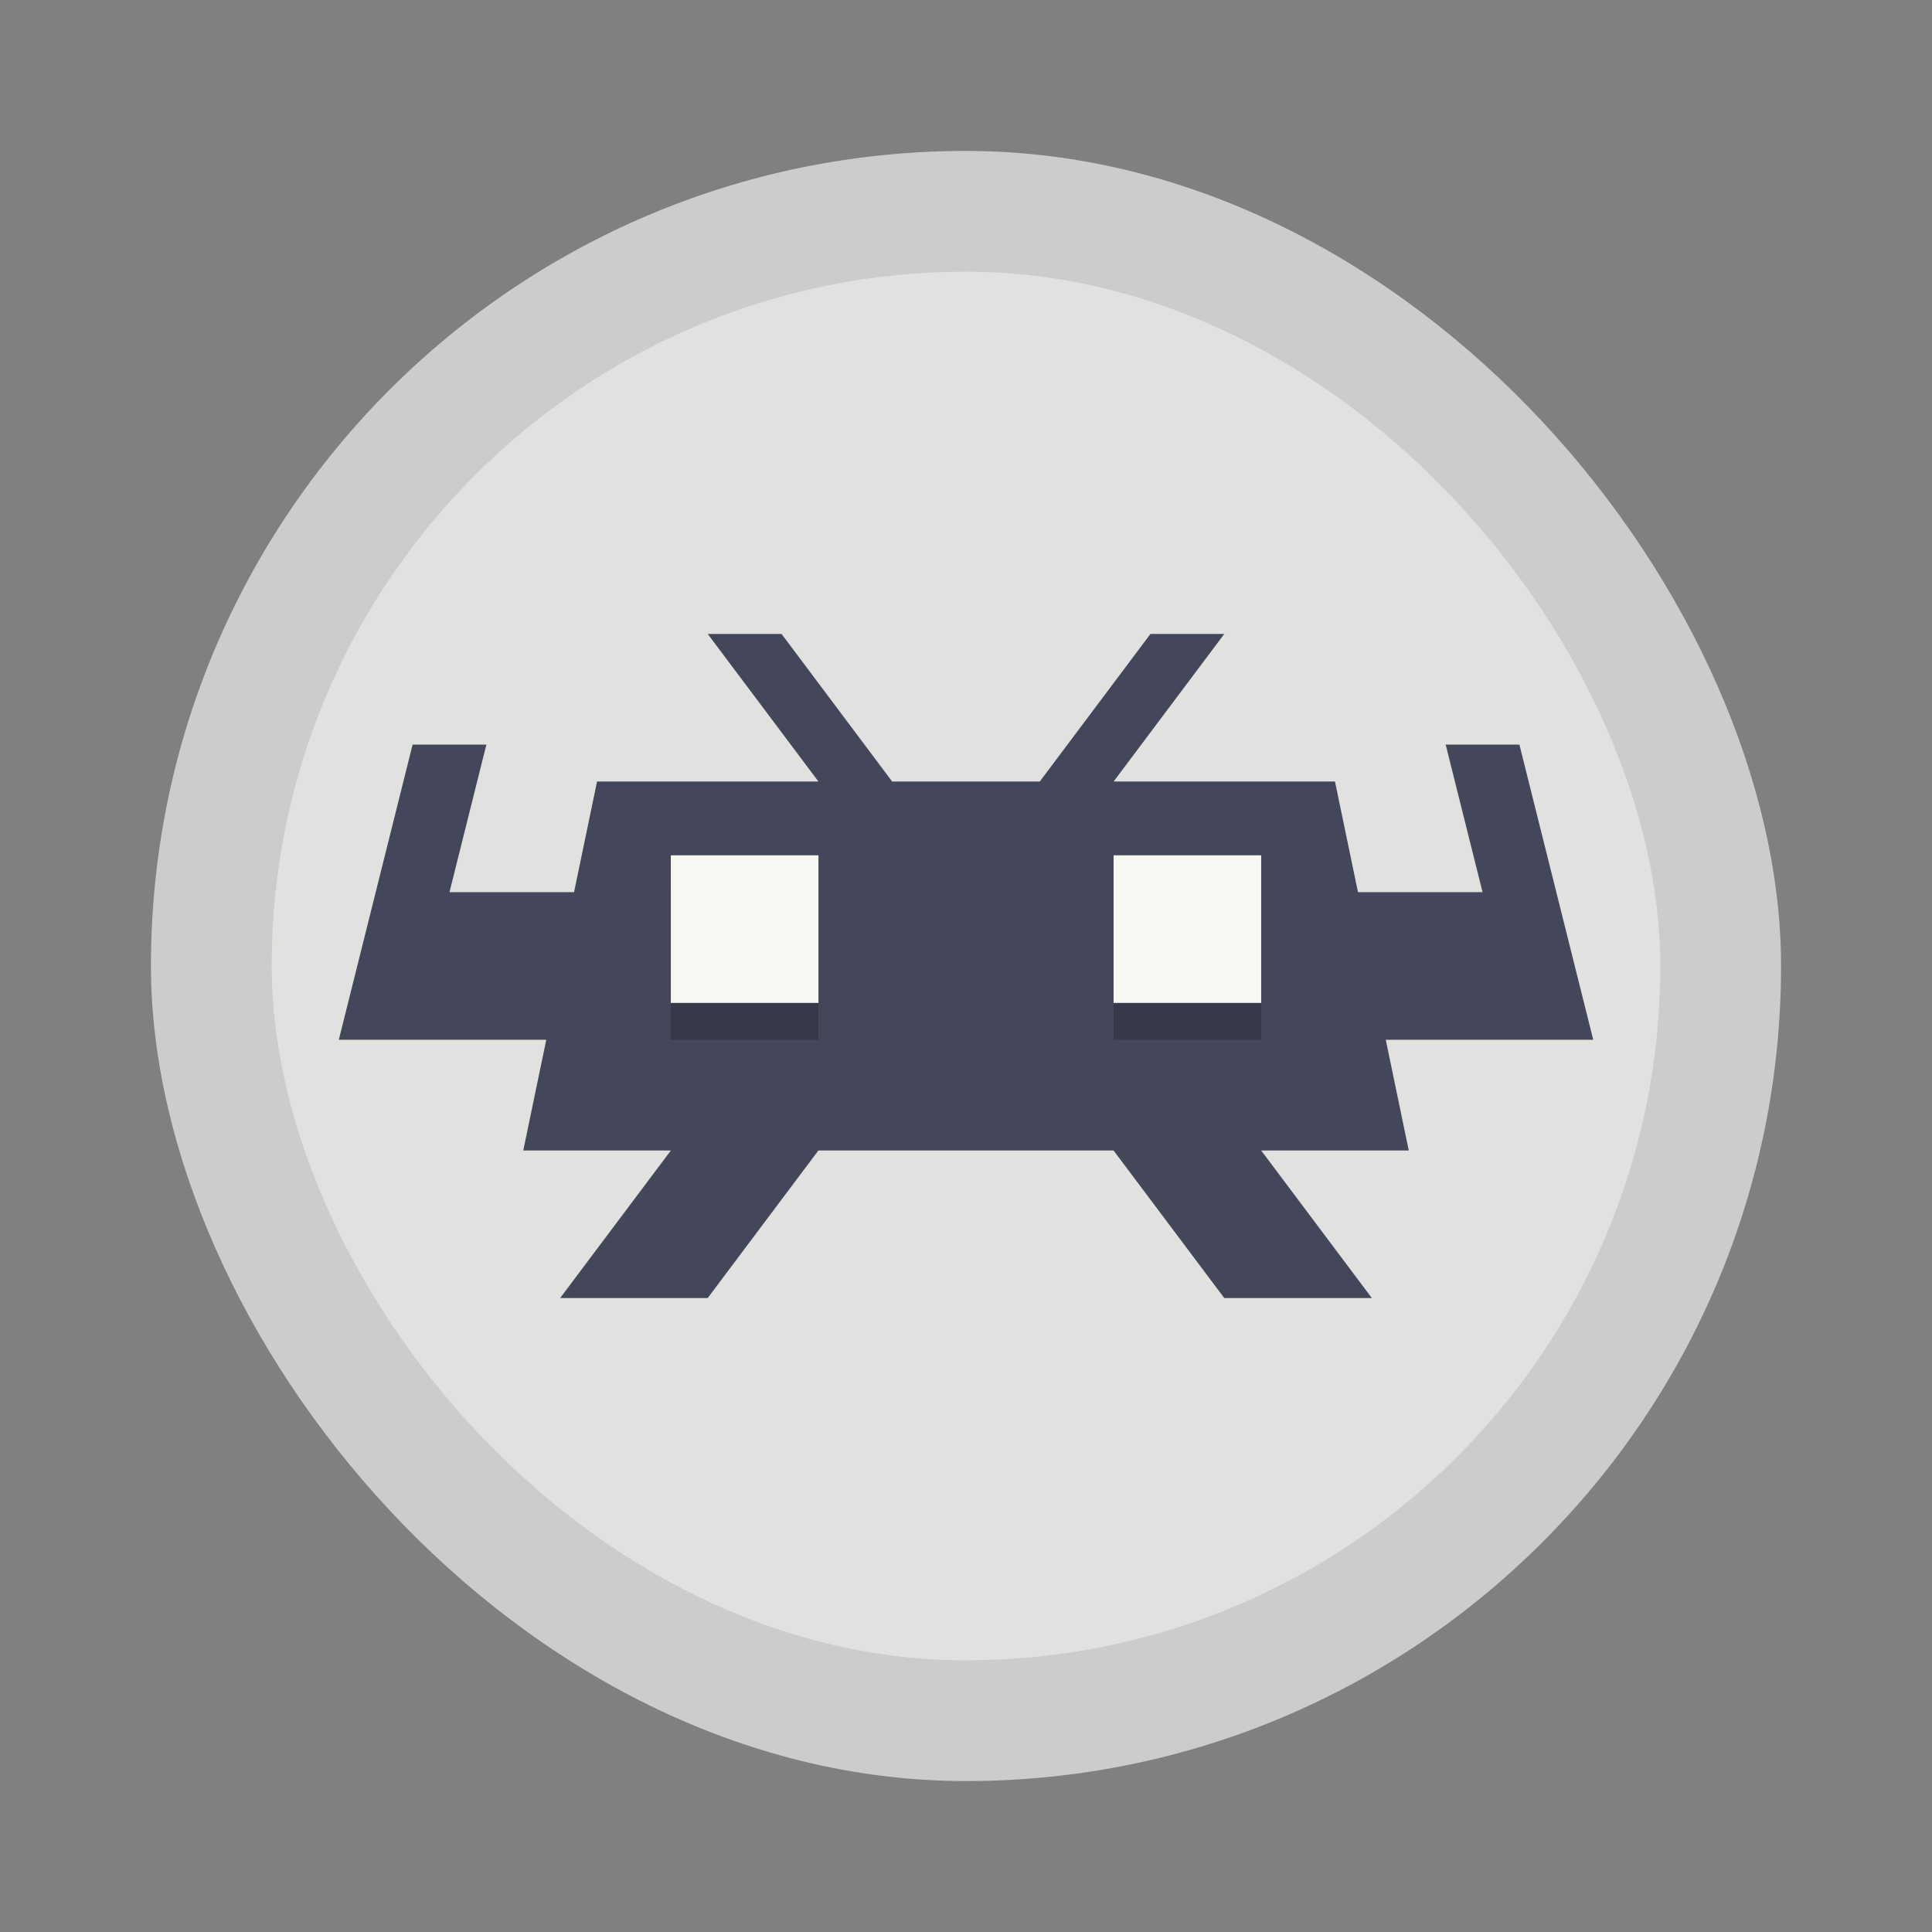 <?xml version="1.0" encoding="UTF-8" standalone="no"?>
<svg
   width="64"
   height="64"
   version="1"
   id="svg14"
   sodipodi:docname="retroarch.svg"
   inkscape:version="1.2.2 (b0a8486541, 2022-12-01)"
   xmlns:inkscape="http://www.inkscape.org/namespaces/inkscape"
   xmlns:sodipodi="http://sodipodi.sourceforge.net/DTD/sodipodi-0.dtd"
   xmlns="http://www.w3.org/2000/svg"
   xmlns:svg="http://www.w3.org/2000/svg">
  <rect width="100%" height="100%" fill="#808080" stroke="none"/>
  <defs
     id="defs18" />
  <sodipodi:namedview
     id="namedview16"
     pagecolor="#505050"
     bordercolor="#eeeeee"
     borderopacity="1"
     inkscape:showpageshadow="0"
     inkscape:pageopacity="0"
     inkscape:pagecheckerboard="0"
     inkscape:deskcolor="#505050"
     showgrid="false"
     inkscape:zoom="15.921875"
     inkscape:cx="29.895976"
     inkscape:cy="32.031403"
     inkscape:window-width="2560"
     inkscape:window-height="1361"
     inkscape:window-x="0"
     inkscape:window-y="0"
     inkscape:window-maximized="1"
     inkscape:current-layer="svg14" />
  <rect
     width="54"
     height="54"
     x="5"
     y="5"
     fill="#cbcccc"
     rx="27"
     ry="27"
     id="rect2" />
  <rect
     width="46"
     height="46"
     x="9"
     y="9"
     fill="#f8f8f2"
     opacity=".5"
     rx="23"
     ry="23"
     id="rect4" />
  <g
     stroke-width="1.3"
     id="g12">
    <path
       fill="#565656"
       d="m23.444 21 3.667 4.889h-7.333l-.762 3.666H14.89l1.222-4.888h-2.444l-2.445 9.777h6.873l-.762 3.667h4.89L18.555 43h4.888l3.667-4.889h9.778L40.556 43h4.888l-3.666-4.889h4.889l-.762-3.667h6.873l-2.445-9.777H47.89l1.222 4.888h-4.127l-.762-3.666H36.89L40.556 21H38.11l-3.666 4.889h-4.89L25.89 21z"
       id="path6"
       style="fill:#44475a" />
    <path
       d="M22.222 29.555v4.89h4.89v-4.89zm14.667 0v4.89h4.889v-4.89z"
       opacity=".2"
       id="path8" />
    <path
       fill="#f8f8f2"
       d="M22.222 28.333v4.89h4.89v-4.89zm14.667 0v4.89h4.889v-4.89z"
       id="path10" />
  </g>
</svg>
